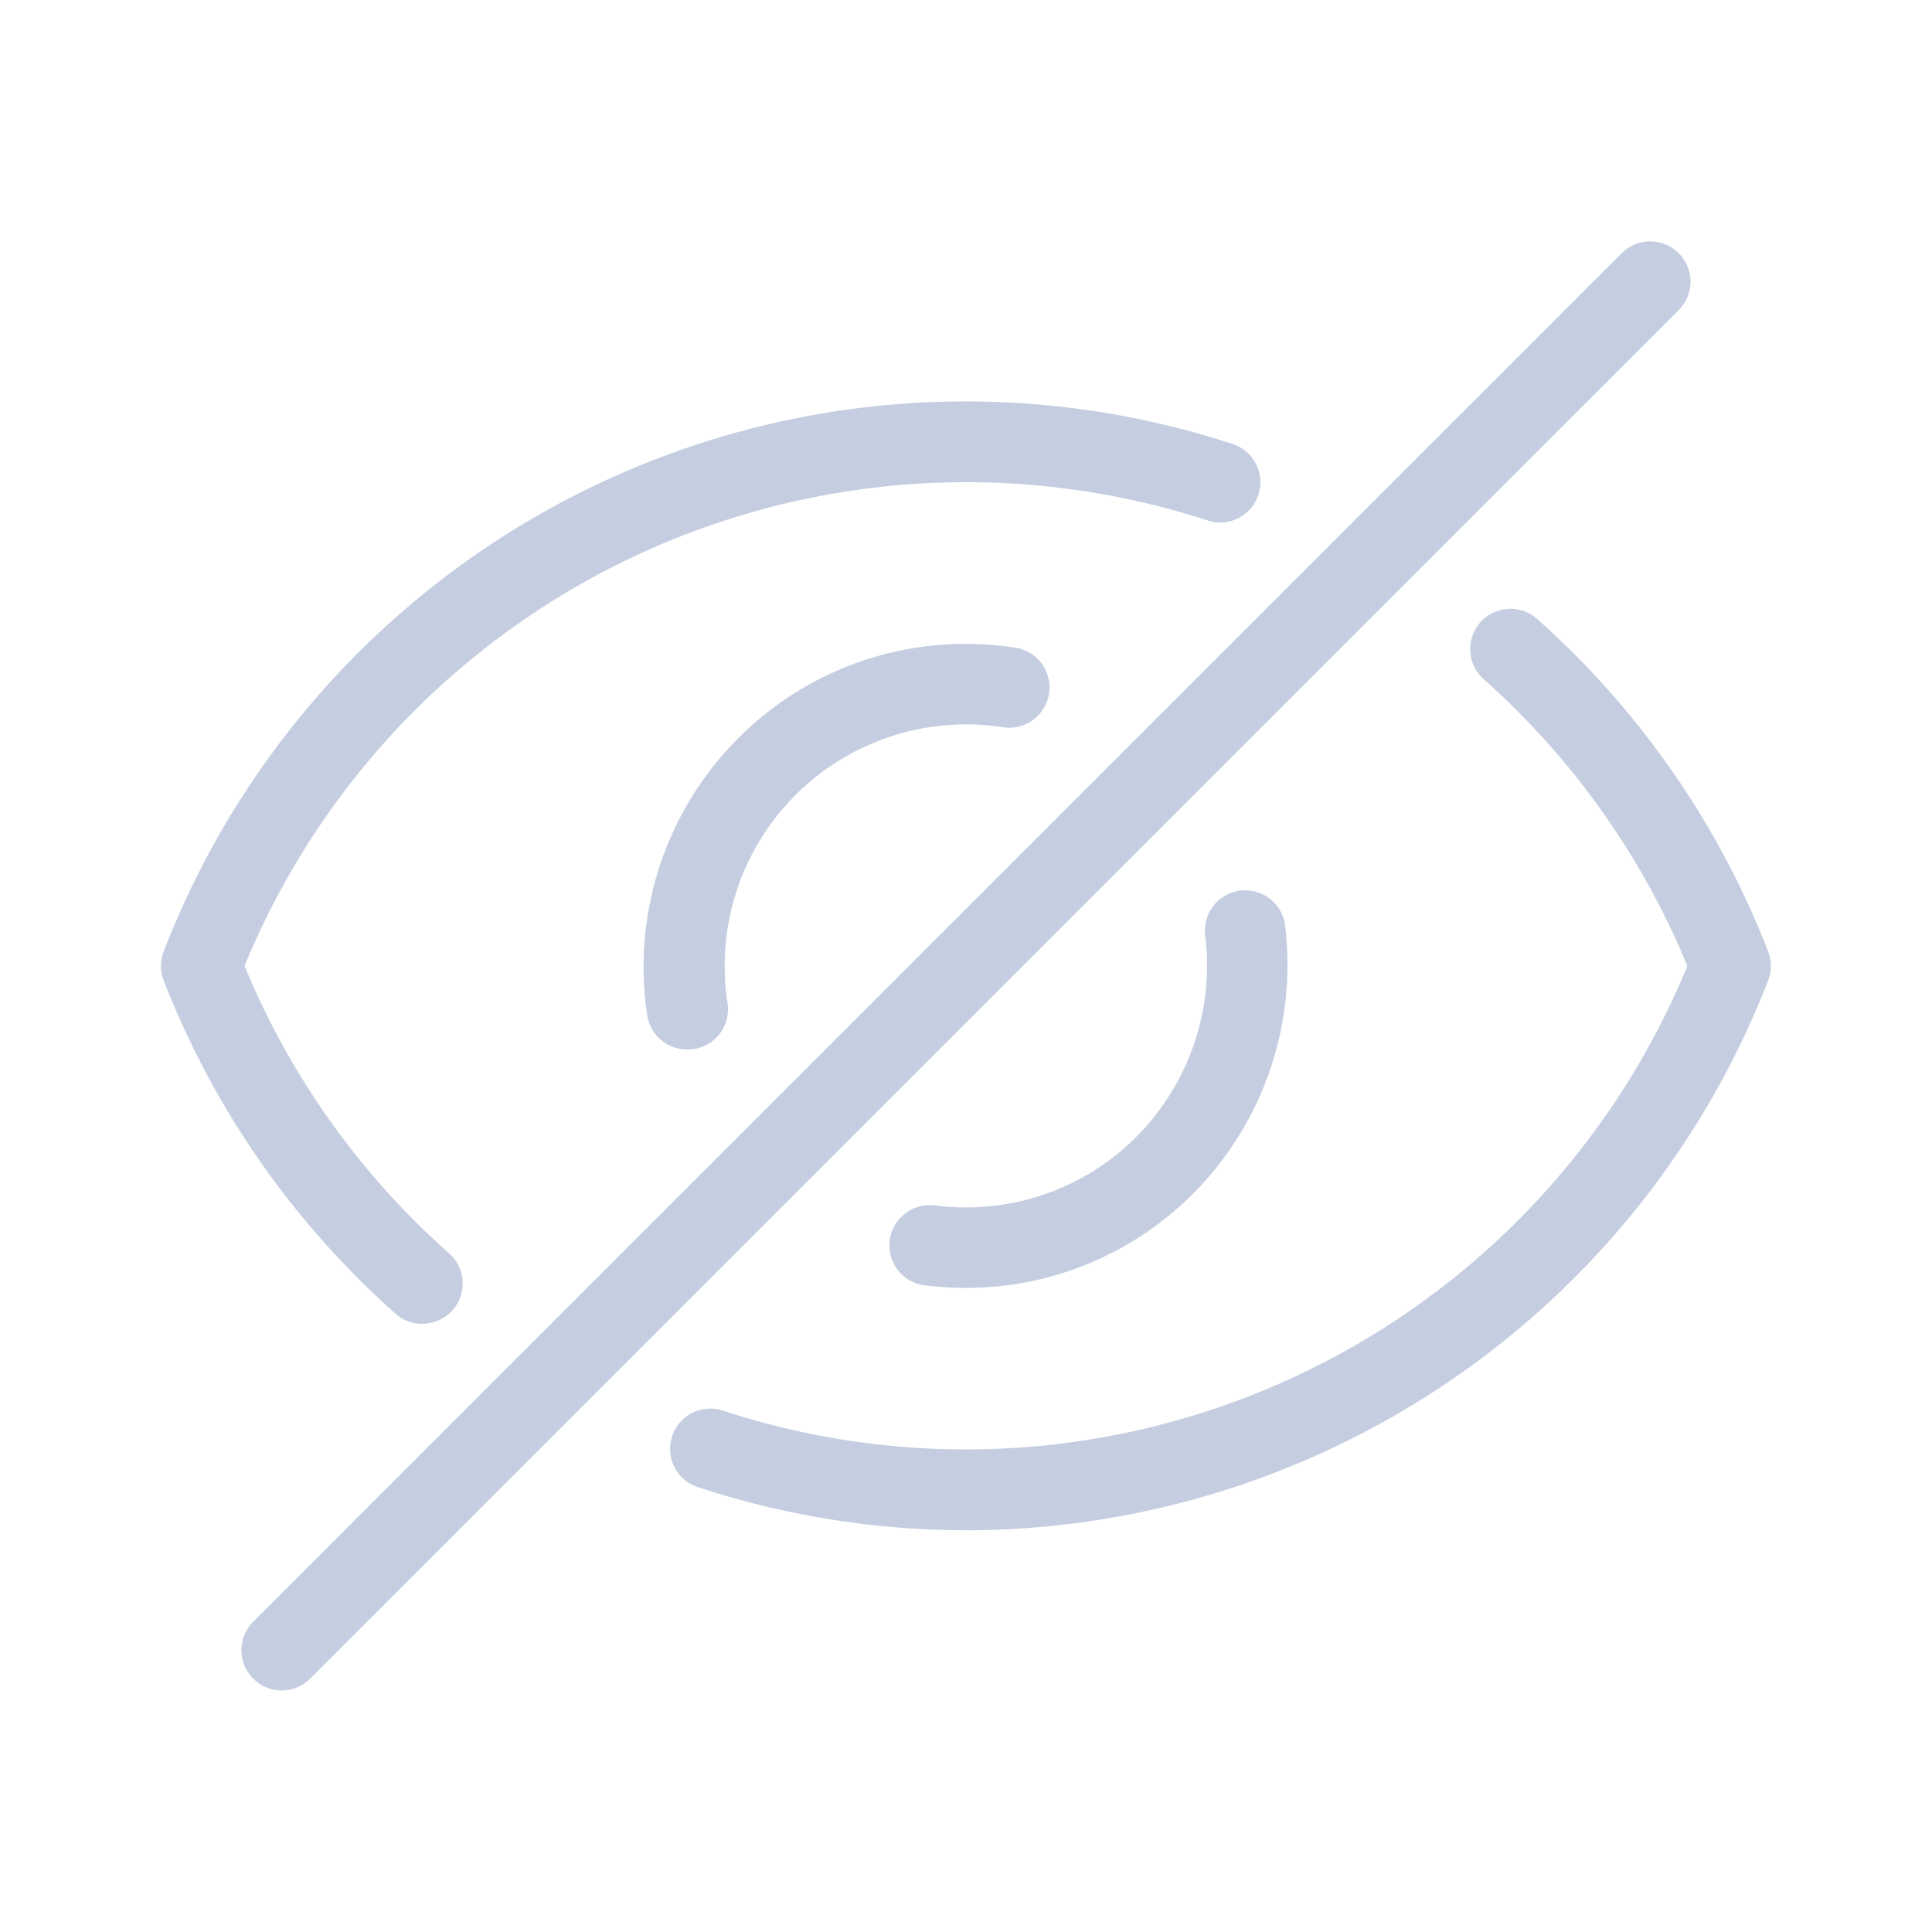 <svg id="_01_Icons_Line_checkmark-circle" data-name="01) Icons/Line/checkmark-circle" xmlns="http://www.w3.org/2000/svg" width="24" height="24" viewBox="0 0 24 24">
  <path id="eye-slash" d="M1.5,18a.5.5,0,0,1-.354-.854l17-17a.5.5,0,1,1,.707.708l-17,17A.5.5,0,0,1,1.5,18Zm8.5-1.99a10.639,10.639,0,0,1-3.326-.534.5.5,0,1,1,.312-.95A9.69,9.69,0,0,0,18.961,9a9.74,9.74,0,0,0-2.53-3.562.5.5,0,0,1,.664-.748,10.732,10.732,0,0,1,2.87,4.13.5.5,0,0,1,0,.36A10.7,10.7,0,0,1,10,16.011ZM3.247,13.447a.5.5,0,0,1-.344-.136,10.745,10.745,0,0,1-2.87-4.13.5.5,0,0,1,0-.36,10.676,10.676,0,0,1,13.293-6.3.5.5,0,0,1-.311.95A9.692,9.692,0,0,0,1.038,9a9.728,9.728,0,0,0,2.53,3.561.5.5,0,0,1-.321.884ZM10,13a4.017,4.017,0,0,1-.546-.037.5.5,0,0,1,.088-.991l.048,0A3.02,3.02,0,0,0,10,12a2.984,2.984,0,0,0,2.1-.861,3.021,3.021,0,0,0,.874-2.5.5.5,0,1,1,.992-.121,4.027,4.027,0,0,1-1.166,3.332A3.977,3.977,0,0,1,10,13ZM6.54,10.038a.5.5,0,0,1-.5-.425A4.015,4.015,0,0,1,7.172,6.17,3.974,3.974,0,0,1,10,5a4.018,4.018,0,0,1,.621.048.5.5,0,0,1-.08.993.509.509,0,0,1-.073-.005,3,3,0,0,0-3.43,3.425.5.5,0,0,1-.495.577Z" transform="translate(2 2.999)" fill="#c5cee0"/>
</svg>
